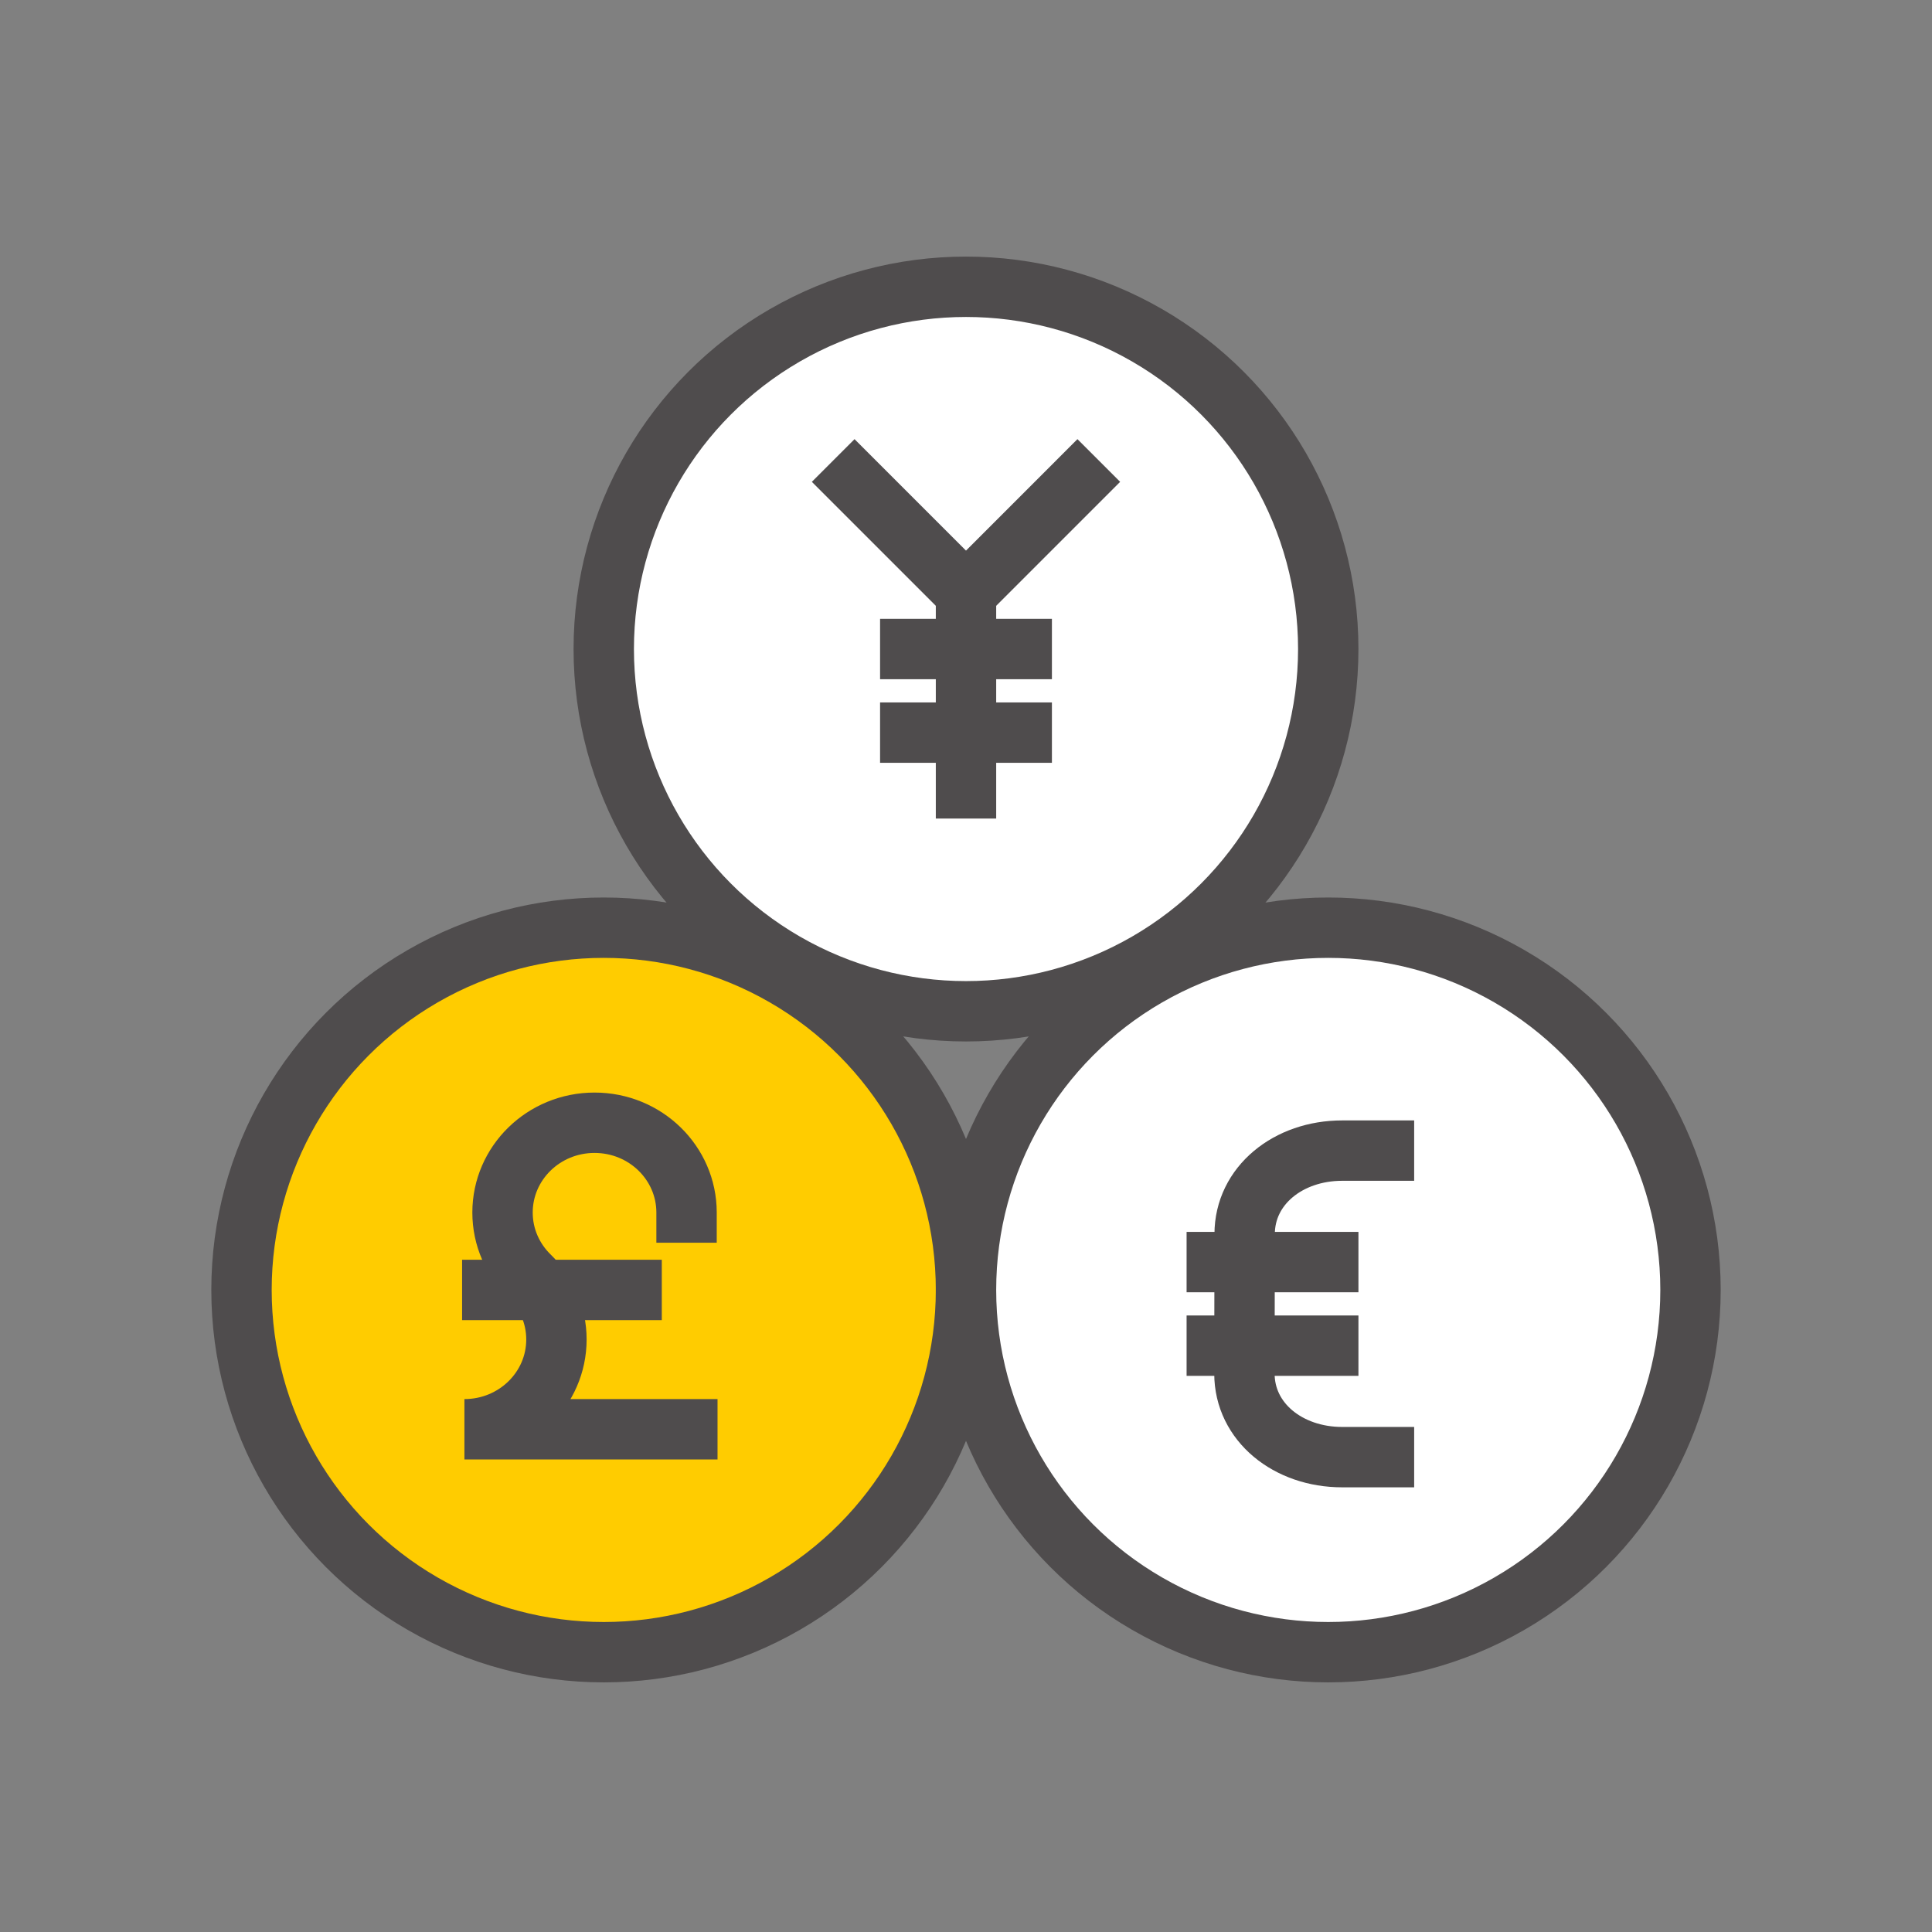 <?xml version="1.0" encoding="UTF-8"?>
<svg width="128px" height="128px" viewBox="0 0 128 128" version="1.1" xmlns="http://www.w3.org/2000/svg" xmlns:xlink="http://www.w3.org/1999/xlink">
    <rect x="0" y="0" width="128" height="128" fill="#808080" stroke="none"/>
    <!-- Generator: Sketch 47.1 (45422) - http://www.bohemiancoding.com/sketch -->
    <title>pictogram/64/pictogramForeignCurrency128@1x</title>
    <desc>Created with Sketch.</desc>
    <defs></defs>
    <g id="Symbols" stroke="none" stroke-width="1" fill="none" fill-rule="evenodd">
        <g id="DDL-CBA---Pictograms" transform="translate(-667, -1308)"></g>
        <g id="pictogram/64/pictogramForeignCurrency128">
            <rect id="Bounding-Box" x="0" y="0" width="120" height="120"></rect>
            <g id="pictogram" transform="translate(16, 19)" stroke="#4F4C4D" stroke-width="4">
                <g id="Yen-Coin" transform="translate(0, 42.462)">
                    <circle id="Focus" fill="#FFCC00" cx="24" cy="24" r="24"></circle>
                    <g id="F" transform="translate(14.769, 12.923)" stroke-linecap="square">
                        <path d="M14.769,20.308 L0,20.308 C1.683,20.308 3.208,19.642 4.31,18.565 C5.413,17.489 6.096,16.002 6.096,14.36 C6.096,12.717 5.413,11.23 4.31,10.154 C3.208,9.078 2.525,7.591 2.525,5.948 C2.525,4.306 3.208,2.818 4.31,1.741 C5.413,0.665 6.937,3.01980663e-14 8.621,3.01980663e-14 C10.304,3.01980663e-14 11.828,0.665 12.931,1.741 C14.034,2.818 14.717,4.306 14.717,5.948" id="Pound"></path>
                        <path d="M1.846,11.077 L11.077,11.077" id="Arm"></path>
                    </g>
                </g>
                <g id="Pound-coin" transform="translate(24, 0)">
                    <circle fill="#FFFFFF" cx="24" cy="24" r="24"></circle>
                    <g id="¥" transform="translate(16.615, 12.787)" stroke-linecap="square">
                        <path d="M7.385,20.444 L7.385,7.521" id="Arm"></path>
                        <path d="M3.692,11.213 L11.077,11.213" id="Stem-2"></path>
                        <path d="M3.692,16.751 L11.077,16.751" id="Stem-1"></path>
                        <polyline id="V" points="14.769 0.136 7.385 7.521 0 0.136"></polyline>
                    </g>
                </g>
                <g id="Euro-coin" transform="translate(48, 42.462)">
                    <circle id="Oval" fill="#FFFFFF" cx="24" cy="24" r="24"></circle>
                    <g id="Euro" transform="translate(16.615, 14.769)" stroke-linecap="square">
                        <path d="M0,7.385 L7.385,7.385" id="Stem-2"></path>
                        <path d="M0,12.923 L7.385,12.923" id="Stem-1"></path>
                        <path d="M11.077,20.308 L8.304,20.308 C4.735,20.308 1.832,17.996 1.832,14.769 L1.846,5.538 C1.846,2.31 4.742,-2.10942375e-14 8.303,-2.10942375e-14 L11.077,-2.10942375e-14" id="Arm"></path>
                    </g>
                </g>
            </g>
        </g>
    </g>
</svg>